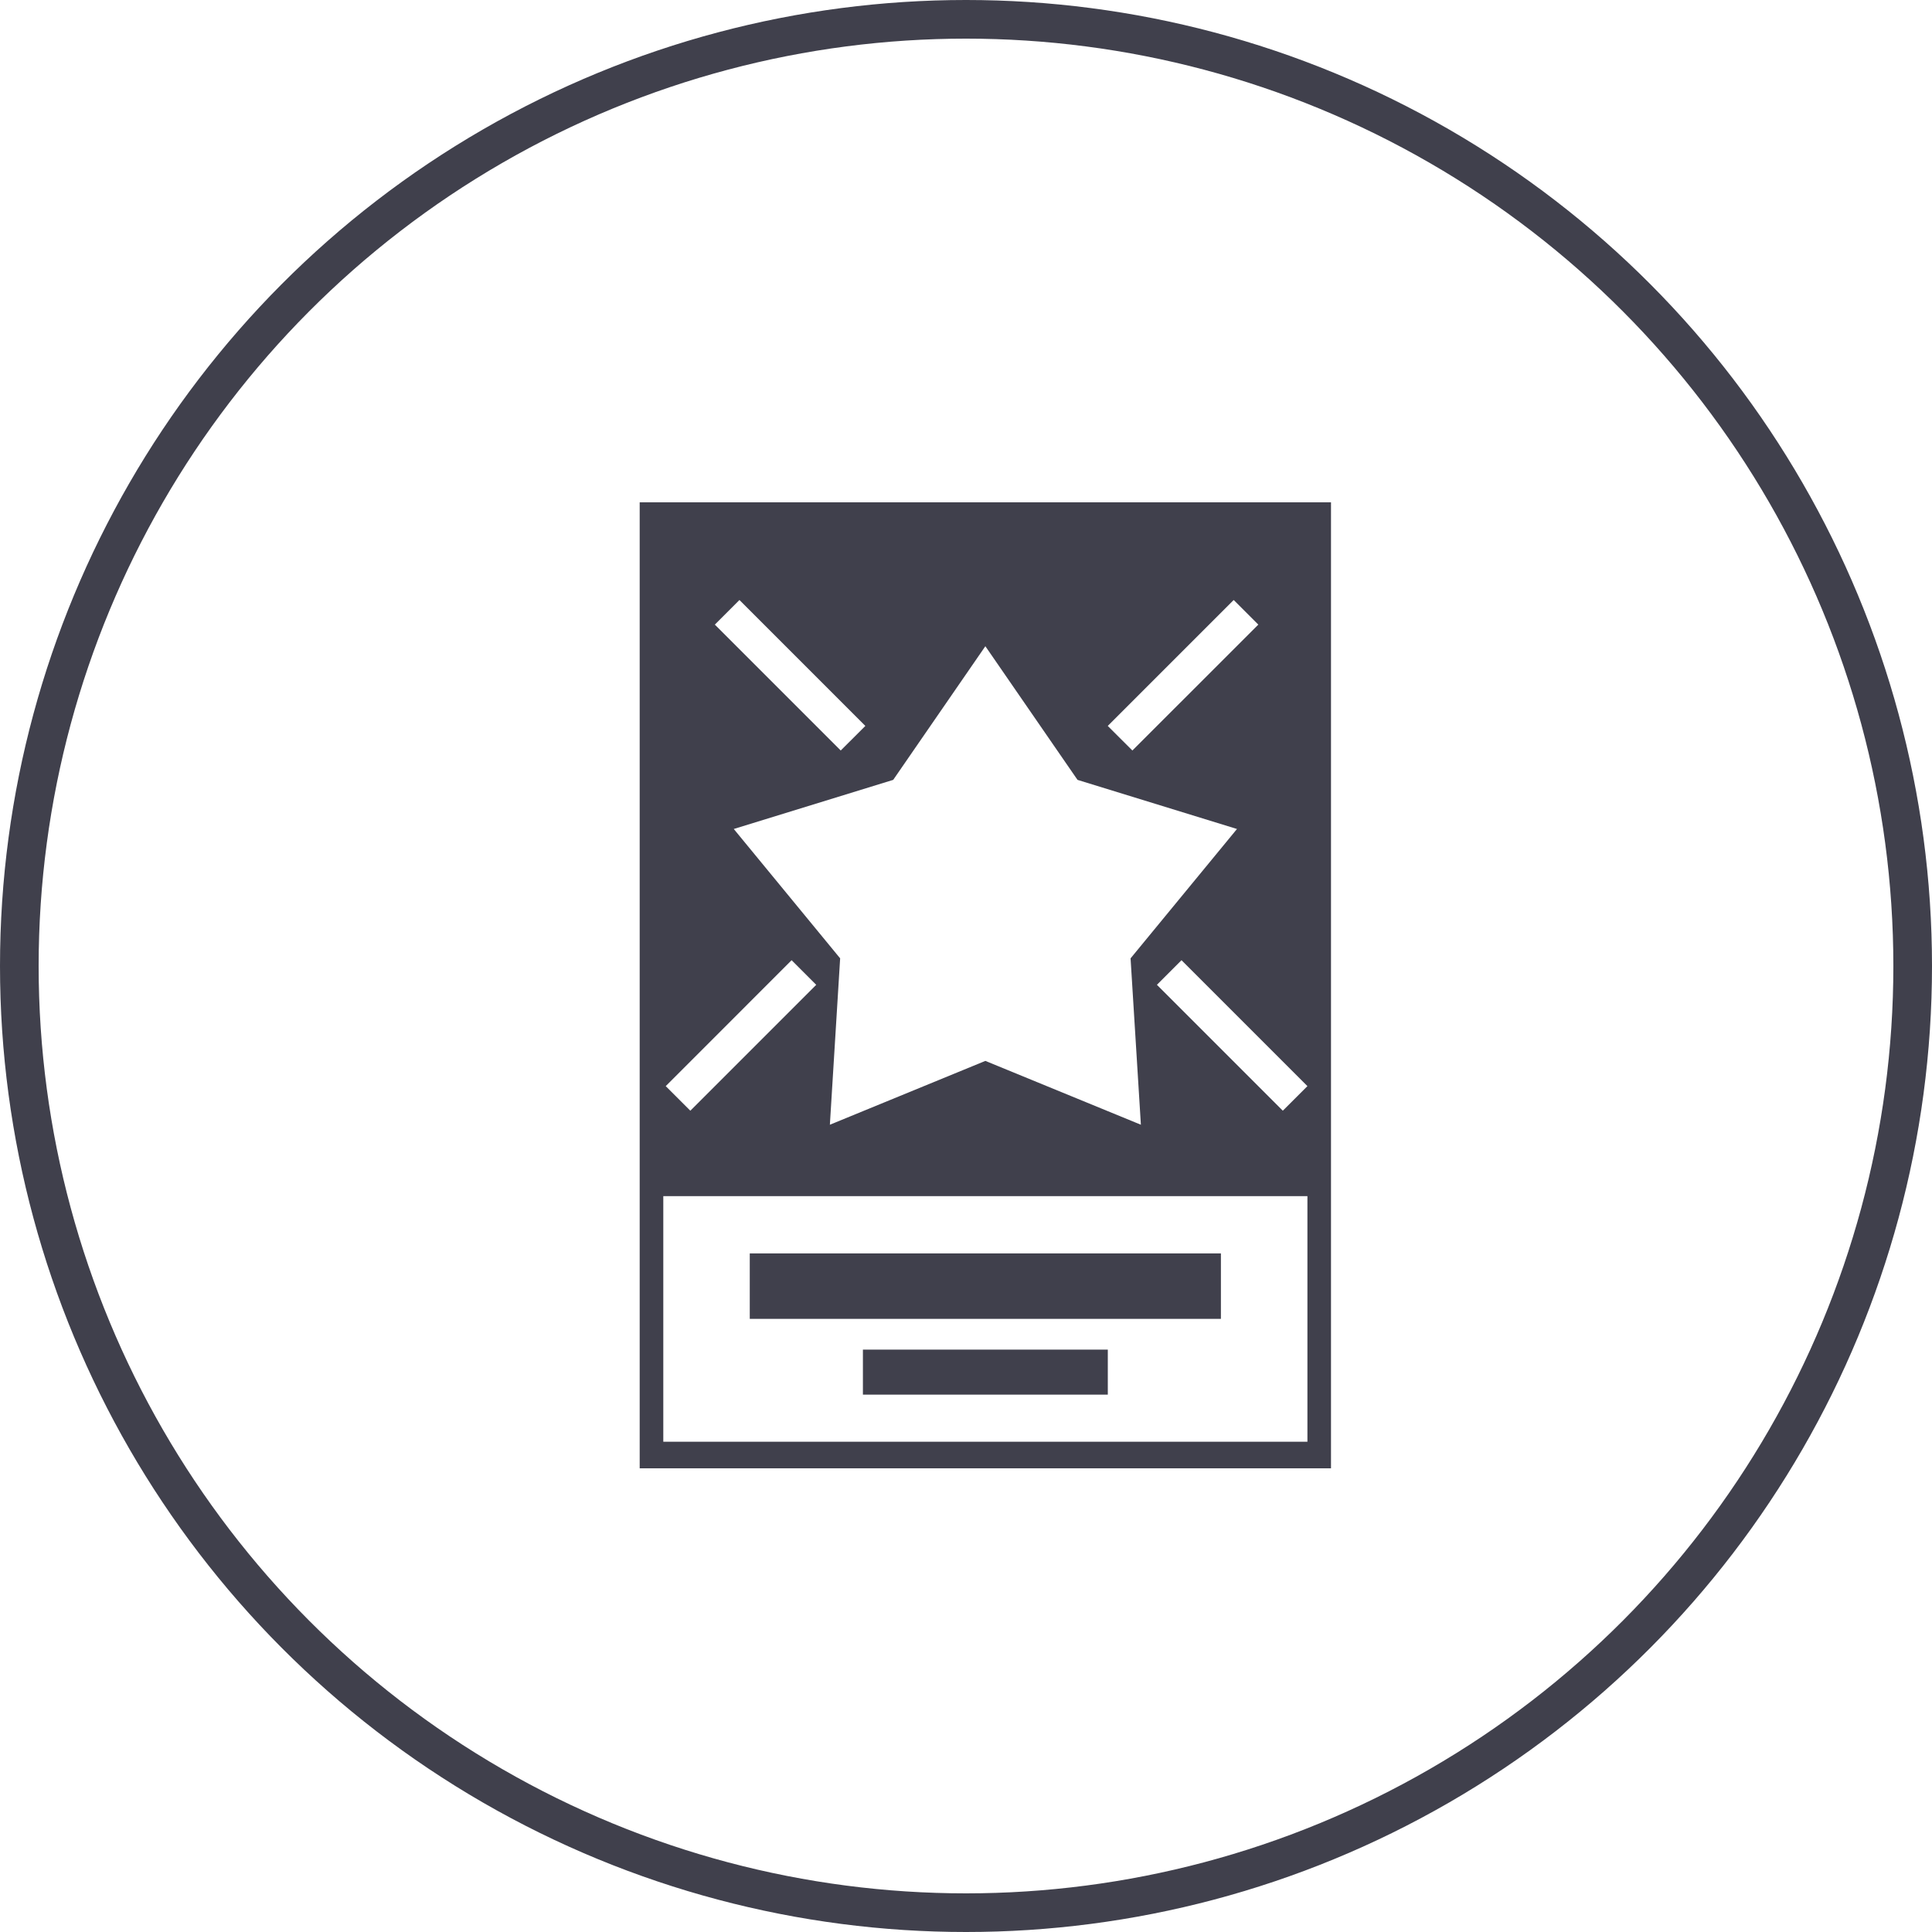 <svg width="50" height="50" viewBox="0 0 50 50" fill="none" xmlns="http://www.w3.org/2000/svg">
<circle cx="25" cy="25" r="24.5" stroke="#40404C"/>
<path d="M34.446 13H16.555V38H34.446V13ZM31.928 15.528L32.565 16.165L29.306 19.423L28.669 18.787L31.928 15.528ZM25.501 16.724L27.886 20.183L32.013 21.454L29.259 24.802L29.526 29.108L25.501 27.456L21.477 29.108L21.743 24.802L18.99 21.454L23.116 20.183L25.501 16.724ZM19.137 15.528L22.395 18.787L21.758 19.423L18.5 16.165L19.137 15.528ZM20.487 24.85L21.124 25.487L17.866 28.745L17.229 28.109L20.487 24.85ZM33.836 37.312H17.166V30.956H33.836V37.312ZM33.199 28.745L29.941 25.487L30.577 24.85L33.836 28.109L33.199 28.745Z" fill="#40404C"/>
<path d="M31.597 32.438H19.404V34.132H31.597V32.438Z" fill="#40404C"/>
<path d="M28.67 34.928H22.332V36.093H28.67V34.928Z" fill="#40404C"/>
</svg>
